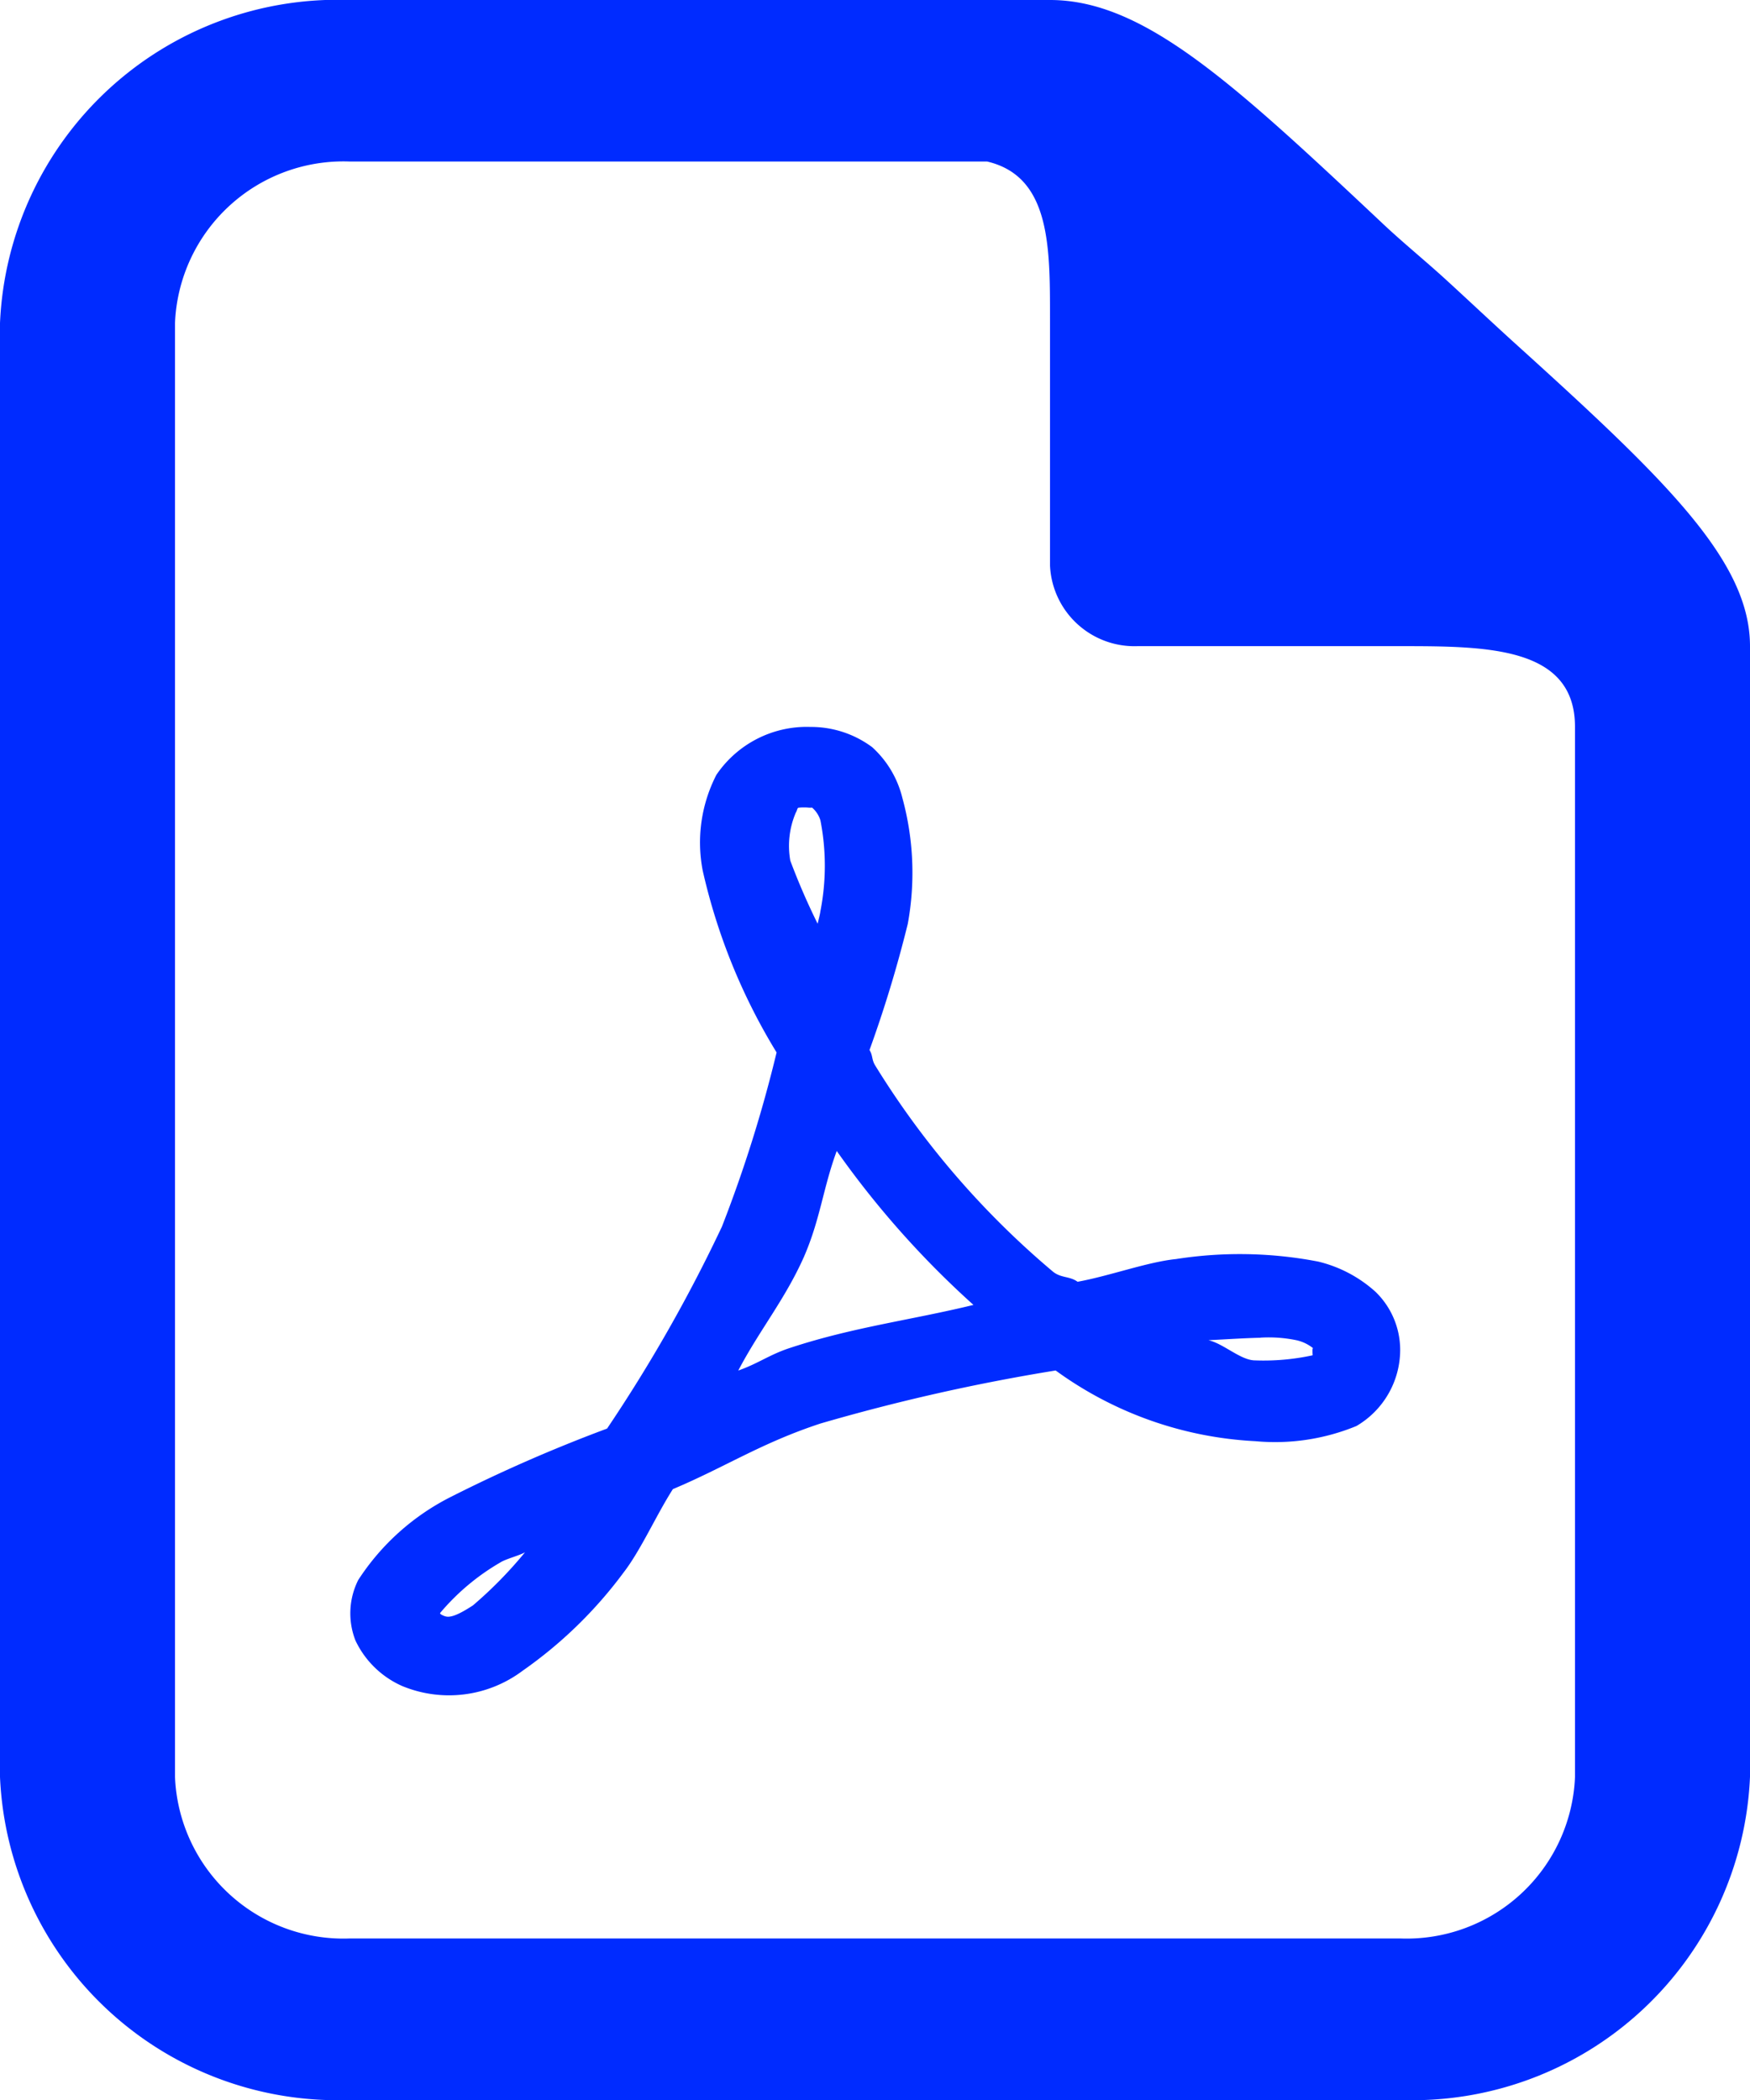 <svg xmlns="http://www.w3.org/2000/svg" width="30" height="36" viewBox="0 0 30 36">
  <path id="pdf_26px" d="M9,0A5.794,5.794,0,0,0,3,5.538V30.462A5.794,5.794,0,0,0,9,36H27a5.794,5.794,0,0,0,6-5.538V11.077c0-1.471-1.459-2.867-4.078-5.236-.363-.33-.756-.7-1.125-1.038s-.768-.66-1.125-1C24.105,1.39,22.594,0,21,0ZM9,2.769H19.922C21.006,3.023,21,4.224,21,5.452v4.24a1.449,1.449,0,0,0,1.5,1.385H27c1.494,0,3,.005,3,1.385v18a2.89,2.89,0,0,1-3,2.769H9a2.89,2.89,0,0,1-3-2.769V5.538A2.89,2.89,0,0,1,9,2.769Zm7.875,9.692a1.873,1.873,0,0,0-1.594.822,2.537,2.537,0,0,0-.234,1.644,10.32,10.32,0,0,0,1.266,3.115,23.146,23.146,0,0,1-.937,2.986,26.285,26.285,0,0,1-1.969,3.462,26.064,26.064,0,0,0-2.672,1.168,4.082,4.082,0,0,0-1.594,1.428,1.274,1.274,0,0,0-.047,1.038,1.6,1.6,0,0,0,.8.779,2.1,2.1,0,0,0,2.063-.26,7.489,7.489,0,0,0,1.734-1.687c.293-.379.557-.979.844-1.428.9-.379,1.512-.79,2.531-1.125a33.634,33.634,0,0,1,4.031-.909,6.357,6.357,0,0,0,3.422,1.212,3.663,3.663,0,0,0,1.734-.26,1.514,1.514,0,0,0,.75-1.3,1.387,1.387,0,0,0-.422-1,2.248,2.248,0,0,0-.984-.519,7.083,7.083,0,0,0-2.437-.043c-.486.049-1.148.292-1.687.389-.141-.1-.281-.06-.422-.173A14.669,14.669,0,0,1,18,18.26c-.059-.1-.035-.162-.094-.26a21.326,21.326,0,0,0,.656-2.163,4.86,4.86,0,0,0-.094-2.163,1.729,1.729,0,0,0-.516-.865A1.756,1.756,0,0,0,16.875,12.462Zm-.187,1.385a.934.934,0,0,1,.188,0c.082,0,.035-.011.047,0a.473.473,0,0,1,.141.216,4.041,4.041,0,0,1,0,1.558c-.006.054-.035.157-.047.216a11.56,11.56,0,0,1-.469-1.082,1.448,1.448,0,0,1,.094-.822C16.67,13.884,16.664,13.857,16.688,13.846Zm.656,5.885a15.748,15.748,0,0,0,2.344,2.639c-1.066.26-2.057.379-3.141.736-.352.114-.551.27-.891.389.363-.692.8-1.217,1.125-1.947C17.063,20.9,17.109,20.369,17.344,19.731Zm7.266,3.2a2.352,2.352,0,0,1,.609.043.7.7,0,0,1,.281.13c.018.016,0-.005,0,.043,0,.205.035.07,0,.087a3.95,3.95,0,0,1-.984.087c-.246,0-.539-.287-.8-.346C24.023,22.96,24.346,22.938,24.609,22.933ZM12,26.611a7.2,7.2,0,0,1-.891.909c-.363.238-.445.205-.516.173s-.041-.043-.047-.043a3.912,3.912,0,0,1,1.031-.865C11.672,26.724,11.895,26.67,12,26.611Z" transform="translate(-3)" fill="#002bff"/>
</svg>
